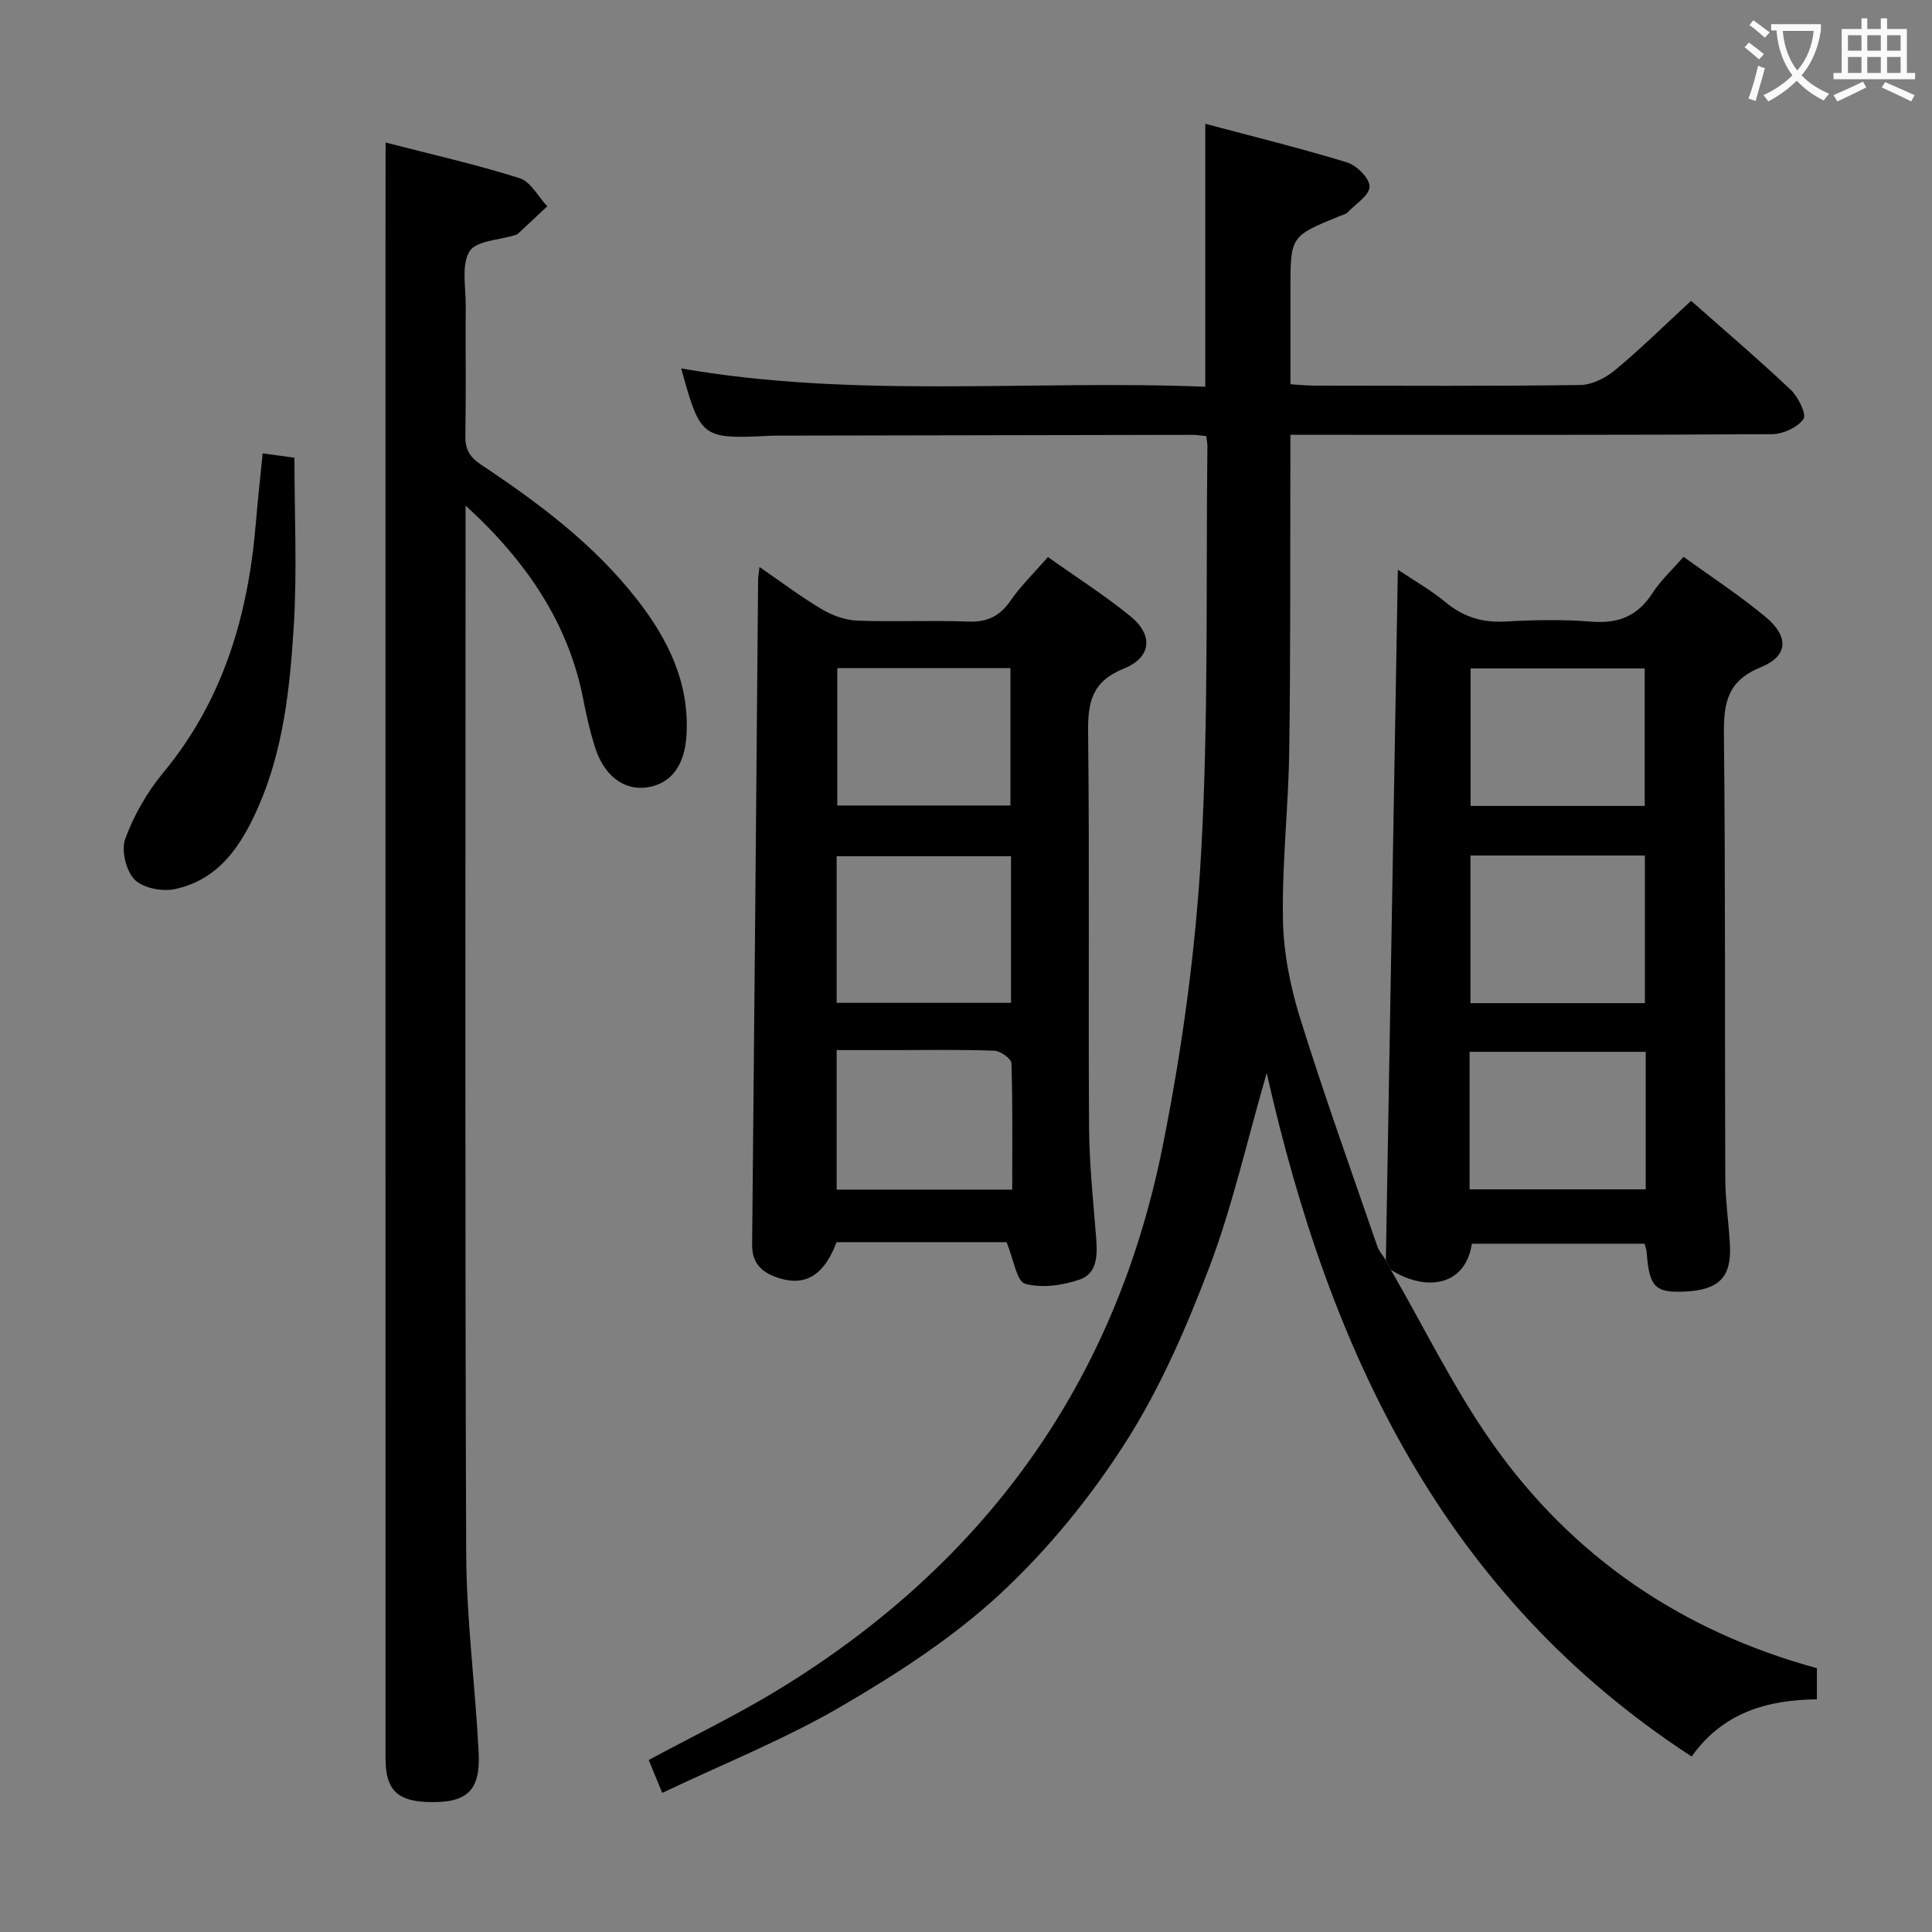 <svg enable-background="new 0 0 400 400" viewBox="0 0 400 400" xmlns="http://www.w3.org/2000/svg"><rect x="0" y="0" width="400" height="400" fill="#808080" stroke="none"/><g fill="#010000"><path d="m287.96 262.89c6.96 12.03 13.07 24.66 21.05 35.97 16.56 23.48 39.23 38.89 67.16 46.52v6.45c-10.3.1-19.47 2.74-25.93 11.84-51.07-33.25-74.86-83.26-87.98-141.52-4.2 14.53-7.13 27.67-11.85 40.13-4.75 12.53-10.19 25.09-17.37 36.34-7.26 11.38-16.07 22.19-25.95 31.36-9.78 9.07-21.3 16.53-32.88 23.29-11.67 6.8-24.36 11.87-37.1 17.93-1.25-3.04-2.03-4.94-2.8-6.81 9.22-4.97 18.36-9.38 26.97-14.64 42.52-26 69.58-63.32 79.4-112.24 4.04-20.11 6.87-40.65 8.01-61.12 1.55-27.9.97-55.92 1.29-83.89.01-.64-.13-1.28-.23-2.21-1.05-.1-2-.26-2.94-.26-28.33.04-56.65.1-84.98.16-.83 0-1.67 0-2.5.04-14.05.68-14.31.49-18.3-13.95 36.07 6.28 72.32 2.34 108.51 3.79 0-18.36 0-35.93 0-54.44 9.79 2.61 19.66 5.03 29.37 8 1.99.61 4.65 3.29 4.64 5-.01 1.79-2.84 3.59-4.52 5.31-.44.44-1.18.6-1.8.85-10.06 4.13-10.06 4.12-10.06 15.24v19.53c1.86.11 3.45.27 5.04.28 18.33.02 36.66.13 54.98-.13 2.45-.03 5.28-1.49 7.24-3.12 5.35-4.45 10.32-9.36 15.69-14.31 6.55 5.79 13.76 11.94 20.64 18.43 1.55 1.47 3.31 5.09 2.63 6.05-1.25 1.75-4.24 3.12-6.52 3.13-31.16.2-62.32.13-93.48.13-1.82 0-3.64 0-6.23 0v5.54c-.06 19.99.05 39.99-.24 59.98-.17 11.63-1.51 23.25-1.3 34.86.12 6.86 1.53 13.9 3.58 20.48 4.93 15.83 10.55 31.44 15.95 47.13.36 1.04 1.17 1.92 1.76 2.88.36.65.71 1.32 1.05 2z"/><path d="m79.83 29.51c9.23 2.38 18.6 4.5 27.73 7.37 2.3.72 3.85 3.82 5.75 5.83-2.05 1.92-4.09 3.84-6.15 5.75-.11.11-.3.15-.46.2-3.29 1.05-8.11 1.15-9.48 3.37-1.74 2.83-.77 7.38-.8 11.19-.06 9 .08 18-.07 26.99-.05 2.81.86 4.4 3.27 6.01 11.94 7.94 23.4 16.5 32.32 27.96 6.38 8.2 10.79 17.13 10.2 27.9-.35 6.38-3.15 10.18-8.18 10.94-4.75.71-8.93-2.42-10.79-8.37-.99-3.16-1.75-6.41-2.37-9.67-2.98-15.57-11.52-28.57-24.41-40.31v5.39c0 70.48-.14 140.95.13 211.43.05 13.76 1.87 27.5 2.58 41.27.42 8.1-2.47 10.64-10.71 10.32-6.23-.24-8.57-2.65-8.57-8.99-.01-64.15-.01-128.29-.01-192.44 0-39.49 0-78.97 0-118.46.02-7.62.02-15.23.02-23.68z"/><path d="m287.96 262.89c-.34-.67-.69-1.35-1.03-2.02.82-47.49 1.65-94.99 2.48-142.92 3.35 2.25 6.81 4.19 9.82 6.69 3.68 3.06 7.59 4.3 12.37 4.04 5.98-.33 12.02-.45 17.98.03 5.56.44 9.52-1.22 12.56-5.93 1.68-2.61 4.05-4.78 6.42-7.5 5.86 4.25 11.72 8.05 17.04 12.5 4.83 4.04 4.63 8.06-1.04 10.36-6.93 2.81-7.71 7.38-7.64 13.9.33 30.64.16 61.29.28 91.94.02 4.64.74 9.28.97 13.93.32 6.51-2.3 9.14-9.22 9.49-6.3.32-7.5-.91-8.03-8.2-.03-.48-.24-.94-.44-1.7-11.9 0-23.83 0-35.74 0-1.45 9.2-9.99 9.75-16.78 5.39zm16.48-85.76v30.56h36.12c0-10.36 0-20.39 0-30.56-12.17 0-23.95 0-36.12 0zm36.29 69.11c0-9.62 0-18.88 0-28.47-12.24 0-24.27 0-36.47 0v28.47zm-.21-79.38c0-9.85 0-19.2 0-28.46-12.3 0-24.18 0-36.05 0v28.46z"/><path d="m208.4 257.18c-11.36 0-23.31 0-35.21 0-2.45 6.62-6.26 9.13-11.64 7.52-3.38-1.01-5.87-2.78-5.83-6.97.46-45.93.84-91.86 1.24-137.79 0-.49.11-.99.29-2.54 4.54 3.12 8.56 6.16 12.87 8.72 2.16 1.28 4.82 2.27 7.3 2.37 7.65.3 15.32-.1 22.97.2 3.92.15 6.54-1.03 8.78-4.27 2.15-3.11 4.92-5.79 7.79-9.09 5.81 4.13 11.7 7.87 17.07 12.25 4.81 3.91 4.39 8.54-1.38 10.86-6.52 2.62-7.44 6.86-7.37 13.11.31 27.3.02 54.61.2 81.92.05 7.62.87 15.24 1.47 22.85.28 3.51.24 7.34-3.37 8.58-3.54 1.22-7.87 1.85-11.34.89-1.76-.5-2.38-5.08-3.84-8.61zm-35.18-49.55h36.1c0-10.29 0-20.2 0-30.36-12.14 0-24.01 0-36.1 0zm36.35 38.67c0-8.97.11-17.57-.16-26.16-.03-.94-2.26-2.55-3.52-2.6-6.8-.26-13.62-.13-20.43-.13-4.07 0-8.14 0-12.24 0v28.89zm-.37-79.53c0-9.63 0-19.02 0-28.44-12.16 0-23.93 0-35.85 0v28.44z"/><path d="m54.38 93.86c2.53.35 4.91.68 6.58.91 0 12.05.58 23.68-.16 35.24-.8 12.55-2.13 25.17-7.27 36.94-3.5 8.01-8.12 15.16-17.31 17.13-2.63.56-6.63-.21-8.36-1.98-1.78-1.82-2.8-6.07-1.93-8.43 1.79-4.87 4.52-9.65 7.84-13.66 12.41-14.97 17.57-32.47 19.17-51.39.4-4.77.92-9.53 1.44-14.76z"/></g><path d="m362.1 8.8c1.1.8 2.1 1.6 3.1 2.4l-1 1.1c-1.3-1.1-2.3-2-3-2.5zm1.9 4.8c.5.2.9.4 1.4.5-.6 2.3-1.3 4.5-1.9 6.8l-1.5-.5c.8-2.1 1.4-4.3 2-6.8zm-1-9.4c1.3.9 2.4 1.8 3.4 2.5l-1 1.1c-1.4-1.2-2.4-2.1-3.2-2.6zm3.7 2.2v-1.4h10.3v1.2c-.5 3.6-1.8 6.8-4 9.4 1.5 1.6 3.4 2.8 5.7 3.8-.3.4-.7.8-1.1 1.4-2.3-1.1-4.1-2.5-5.6-4.1-1.6 1.6-3.6 3.1-5.9 4.3-.3-.5-.7-.9-1-1.3 2.4-1.1 4.4-2.5 6-4.1-1.9-2.5-3-5.6-3.3-9.3h-1.1zm8.8 0h-6.4c.3 3.3 1.3 6 3 8.2 2-2.3 3.1-5.1 3.4-8.2z" fill="#fbfafa"/><path d="m385.3 3.8h1.3v2.2h2.8v-2.2h1.3v2.2h4.1v9.1h1.7v1.3h-16.9v-1.3h1.7v-9.1h4.1v-2.2zm.4 13.1.7 1.2c-1.8.9-3.8 1.9-6 2.9-.2-.4-.5-.8-.8-1.3 2.3-1 4.3-1.9 6.1-2.8zm-3.1-6.4h2.8v-3.2h-2.8zm0 4.6h2.8v-3.3h-2.8zm4-4.6h2.8v-3.2h-2.8zm0 4.6h2.8v-3.3h-2.8zm3.7 1.9c2.1.9 4.1 1.8 6.1 2.7l-.7 1.3c-2.2-1.1-4.2-2-6.1-2.9zm3.2-9.7h-2.8v3.2h2.8zm-2.8 7.8h2.8v-3.3h-2.8z" fill="#fbfafa"/></svg>